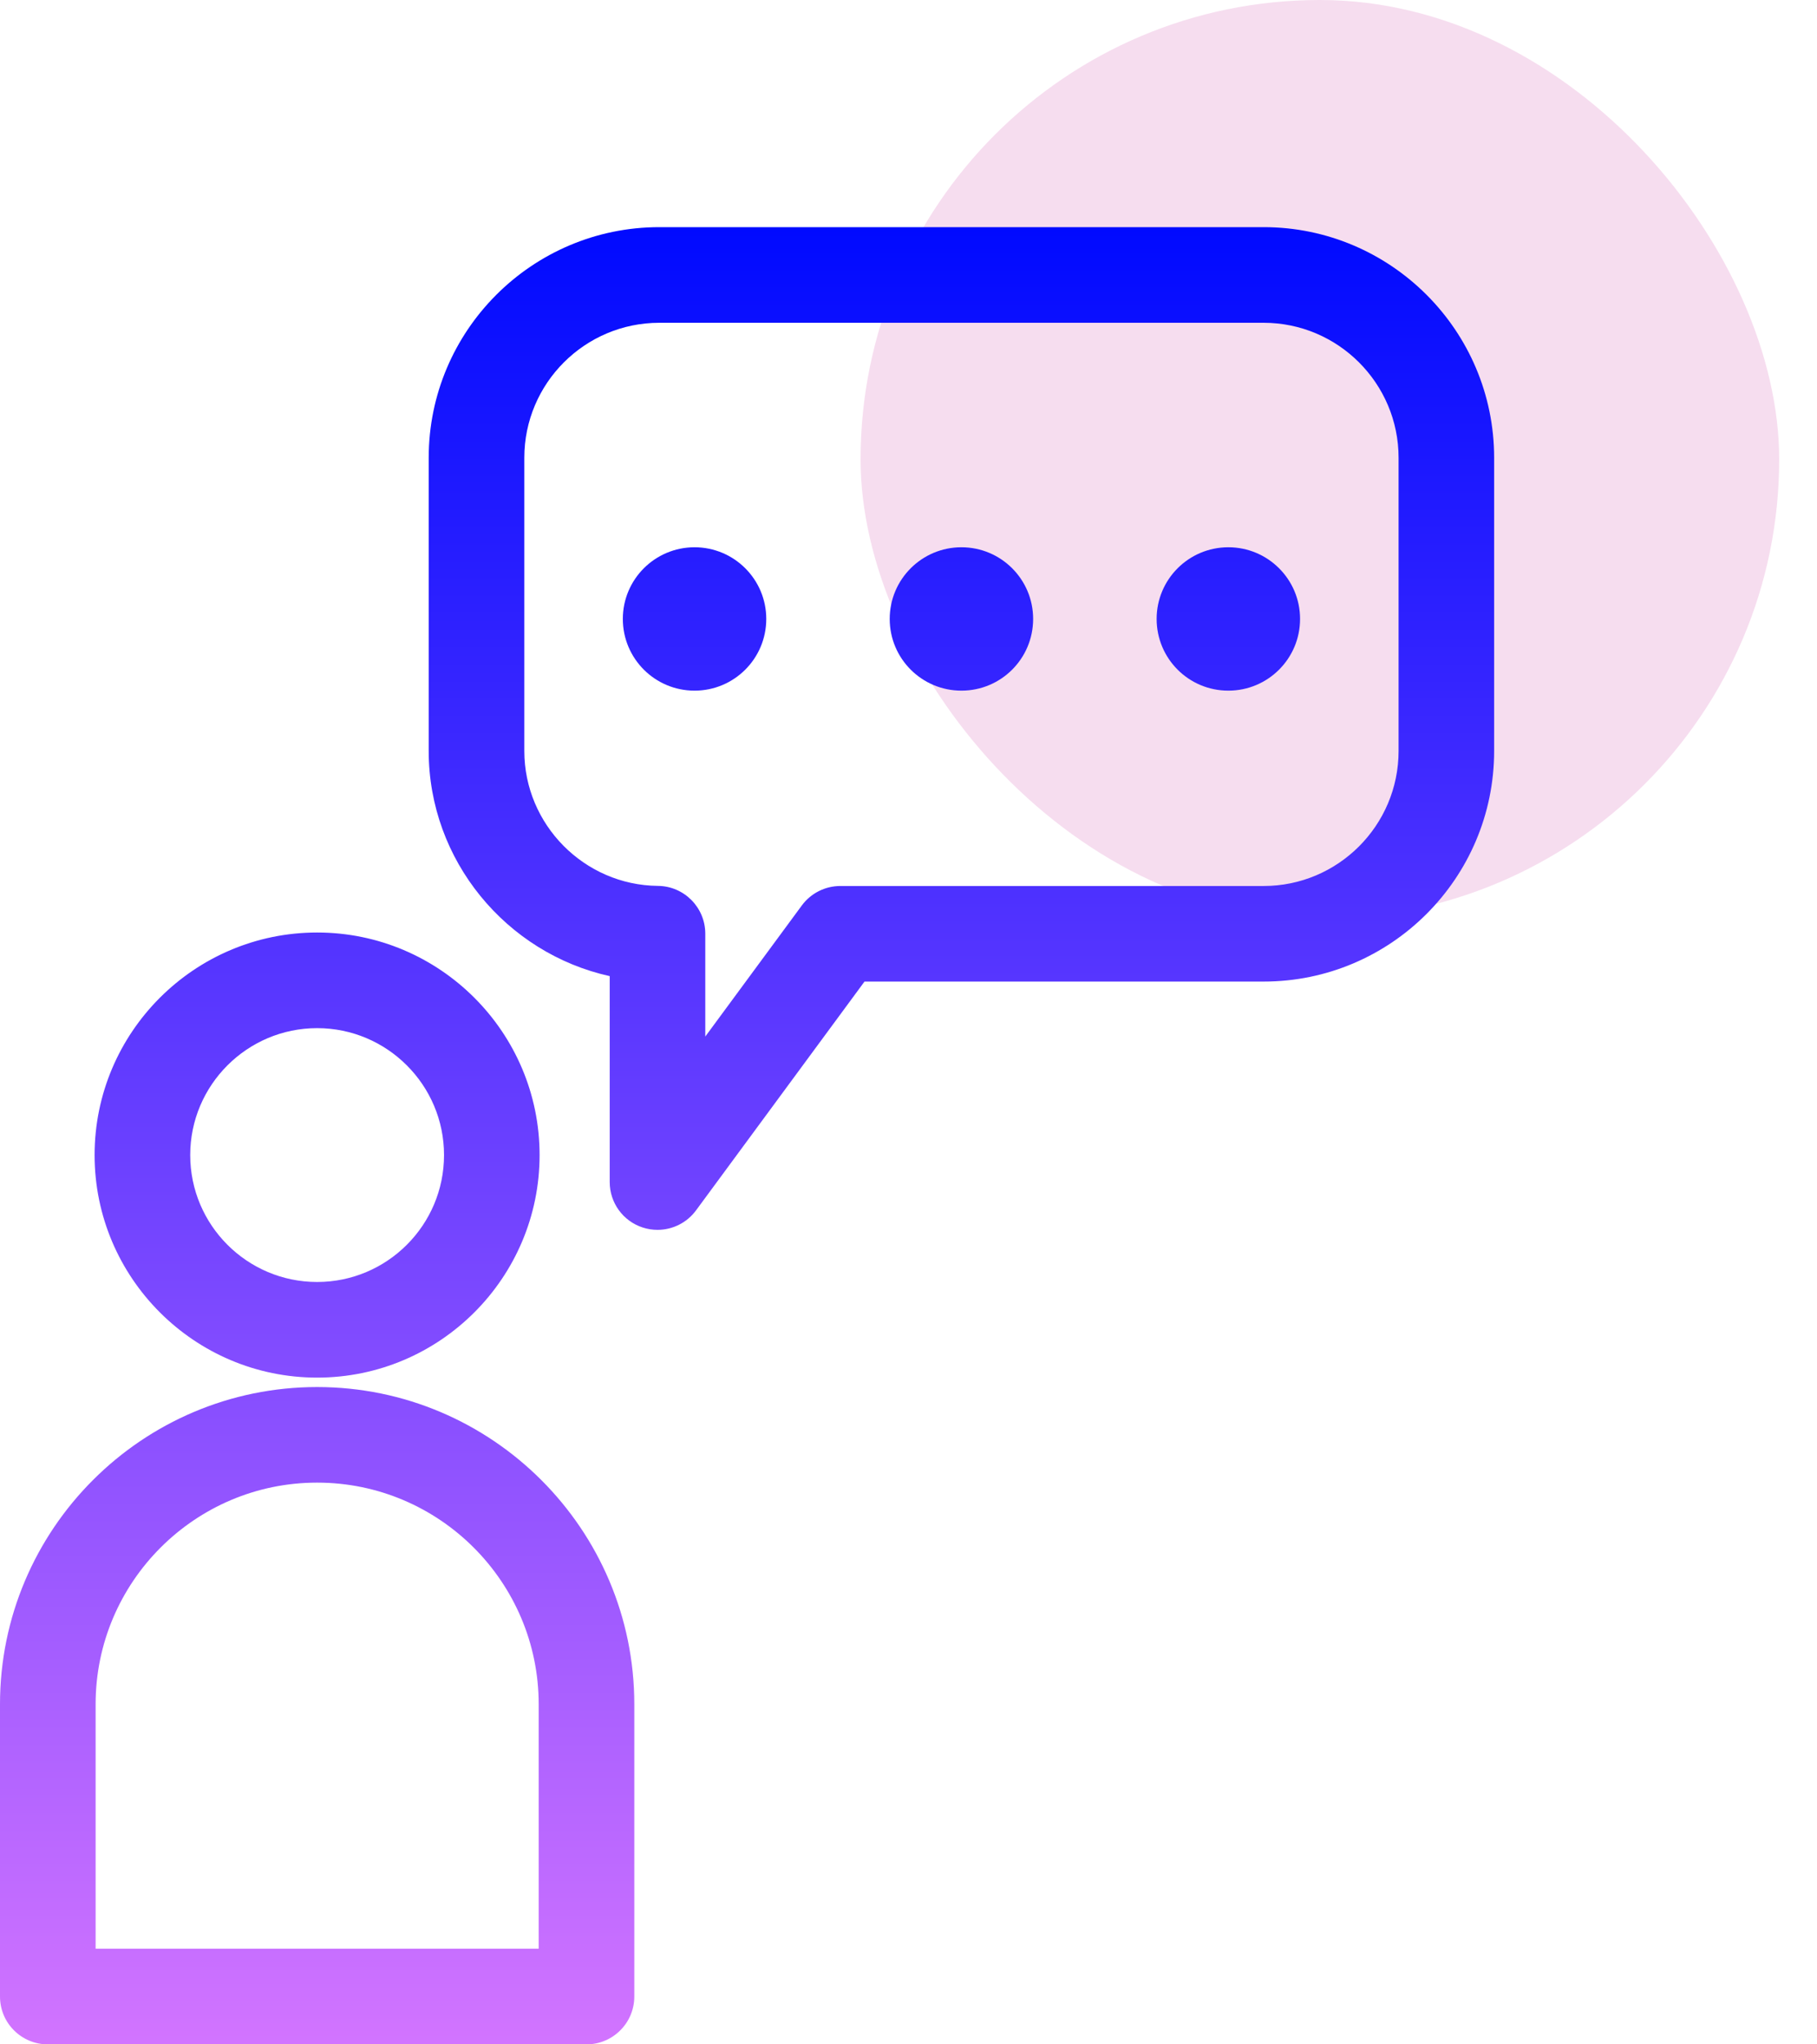 <svg width="32" height="36" viewBox="0 0 32 36" fill="none" xmlns="http://www.w3.org/2000/svg">
<rect x="15.156" width="16.178" height="16.178" rx="8.089" fill="#F6DDEF"/>
<path fill-rule="evenodd" clip-rule="evenodd" d="M11.612 4H22.254C24.492 4 26.314 5.822 26.314 8.061V13.224C26.314 15.464 24.492 17.285 22.254 17.285H15.225L12.258 21.314C12.096 21.534 11.842 21.657 11.579 21.657C11.492 21.657 11.403 21.643 11.317 21.615C10.971 21.502 10.738 21.179 10.738 20.816V17.189C8.919 16.786 7.55 15.155 7.55 13.224V8.061C7.55 5.822 9.372 4 11.612 4ZM22.254 15.602C23.564 15.602 24.631 14.536 24.631 13.224H24.631V8.061C24.631 6.75 23.564 5.684 22.254 5.684H11.612C10.3 5.684 9.234 6.75 9.234 8.061V13.224C9.234 14.521 10.29 15.588 11.588 15.6C12.05 15.605 12.421 15.981 12.421 16.442V18.253L14.121 15.945C14.28 15.729 14.532 15.602 14.799 15.602H22.254ZM9.503 20.34C9.503 22.501 7.746 24.259 5.585 24.259C3.424 24.259 1.666 22.501 1.666 20.34C1.666 18.179 3.424 16.421 5.585 16.421C7.746 16.421 9.503 18.179 9.503 20.34ZM7.82 20.34C7.82 19.108 6.818 18.105 5.585 18.105C4.353 18.105 3.35 19.108 3.35 20.34C3.35 21.573 4.353 22.575 5.585 22.575C6.818 22.575 7.82 21.573 7.82 20.34ZM5.585 24.425C2.505 24.425 0 26.93 0 30.01V35.158C0 35.623 0.376 36 0.842 36H10.329C10.793 36 11.171 35.623 11.171 35.158V30.01C11.171 26.93 8.665 24.425 5.585 24.425ZM9.487 34.316H1.684V30.01C1.684 27.859 3.434 26.108 5.585 26.108C7.737 26.108 9.487 27.859 9.487 30.01V34.316H9.487ZM10.969 10.899C10.969 10.202 11.535 9.637 12.232 9.637C12.929 9.637 13.495 10.202 13.495 10.899C13.495 11.598 12.929 12.162 12.232 12.162C11.535 12.162 10.969 11.598 10.969 10.899ZM16.932 9.637C16.235 9.637 15.669 10.202 15.669 10.899C15.669 11.598 16.235 12.162 16.932 12.162C17.63 12.162 18.195 11.598 18.195 10.899C18.195 10.202 17.63 9.637 16.932 9.637ZM20.37 10.899C20.37 10.202 20.935 9.637 21.633 9.637C22.33 9.637 22.896 10.202 22.896 10.899C22.896 11.598 22.33 12.162 21.633 12.162C20.935 12.162 20.37 11.598 20.37 10.899Z" fill="url(#paint0_linear_949_19530)"/>
<defs>
<linearGradient id="paint0_linear_949_19530" x1="13.157" y1="4" x2="13.157" y2="36" gradientUnits="userSpaceOnUse">
<stop stop-color="#000AFF"/>
<stop offset="1" stop-color="#D274FF"/>
</linearGradient>
</defs>
</svg>
